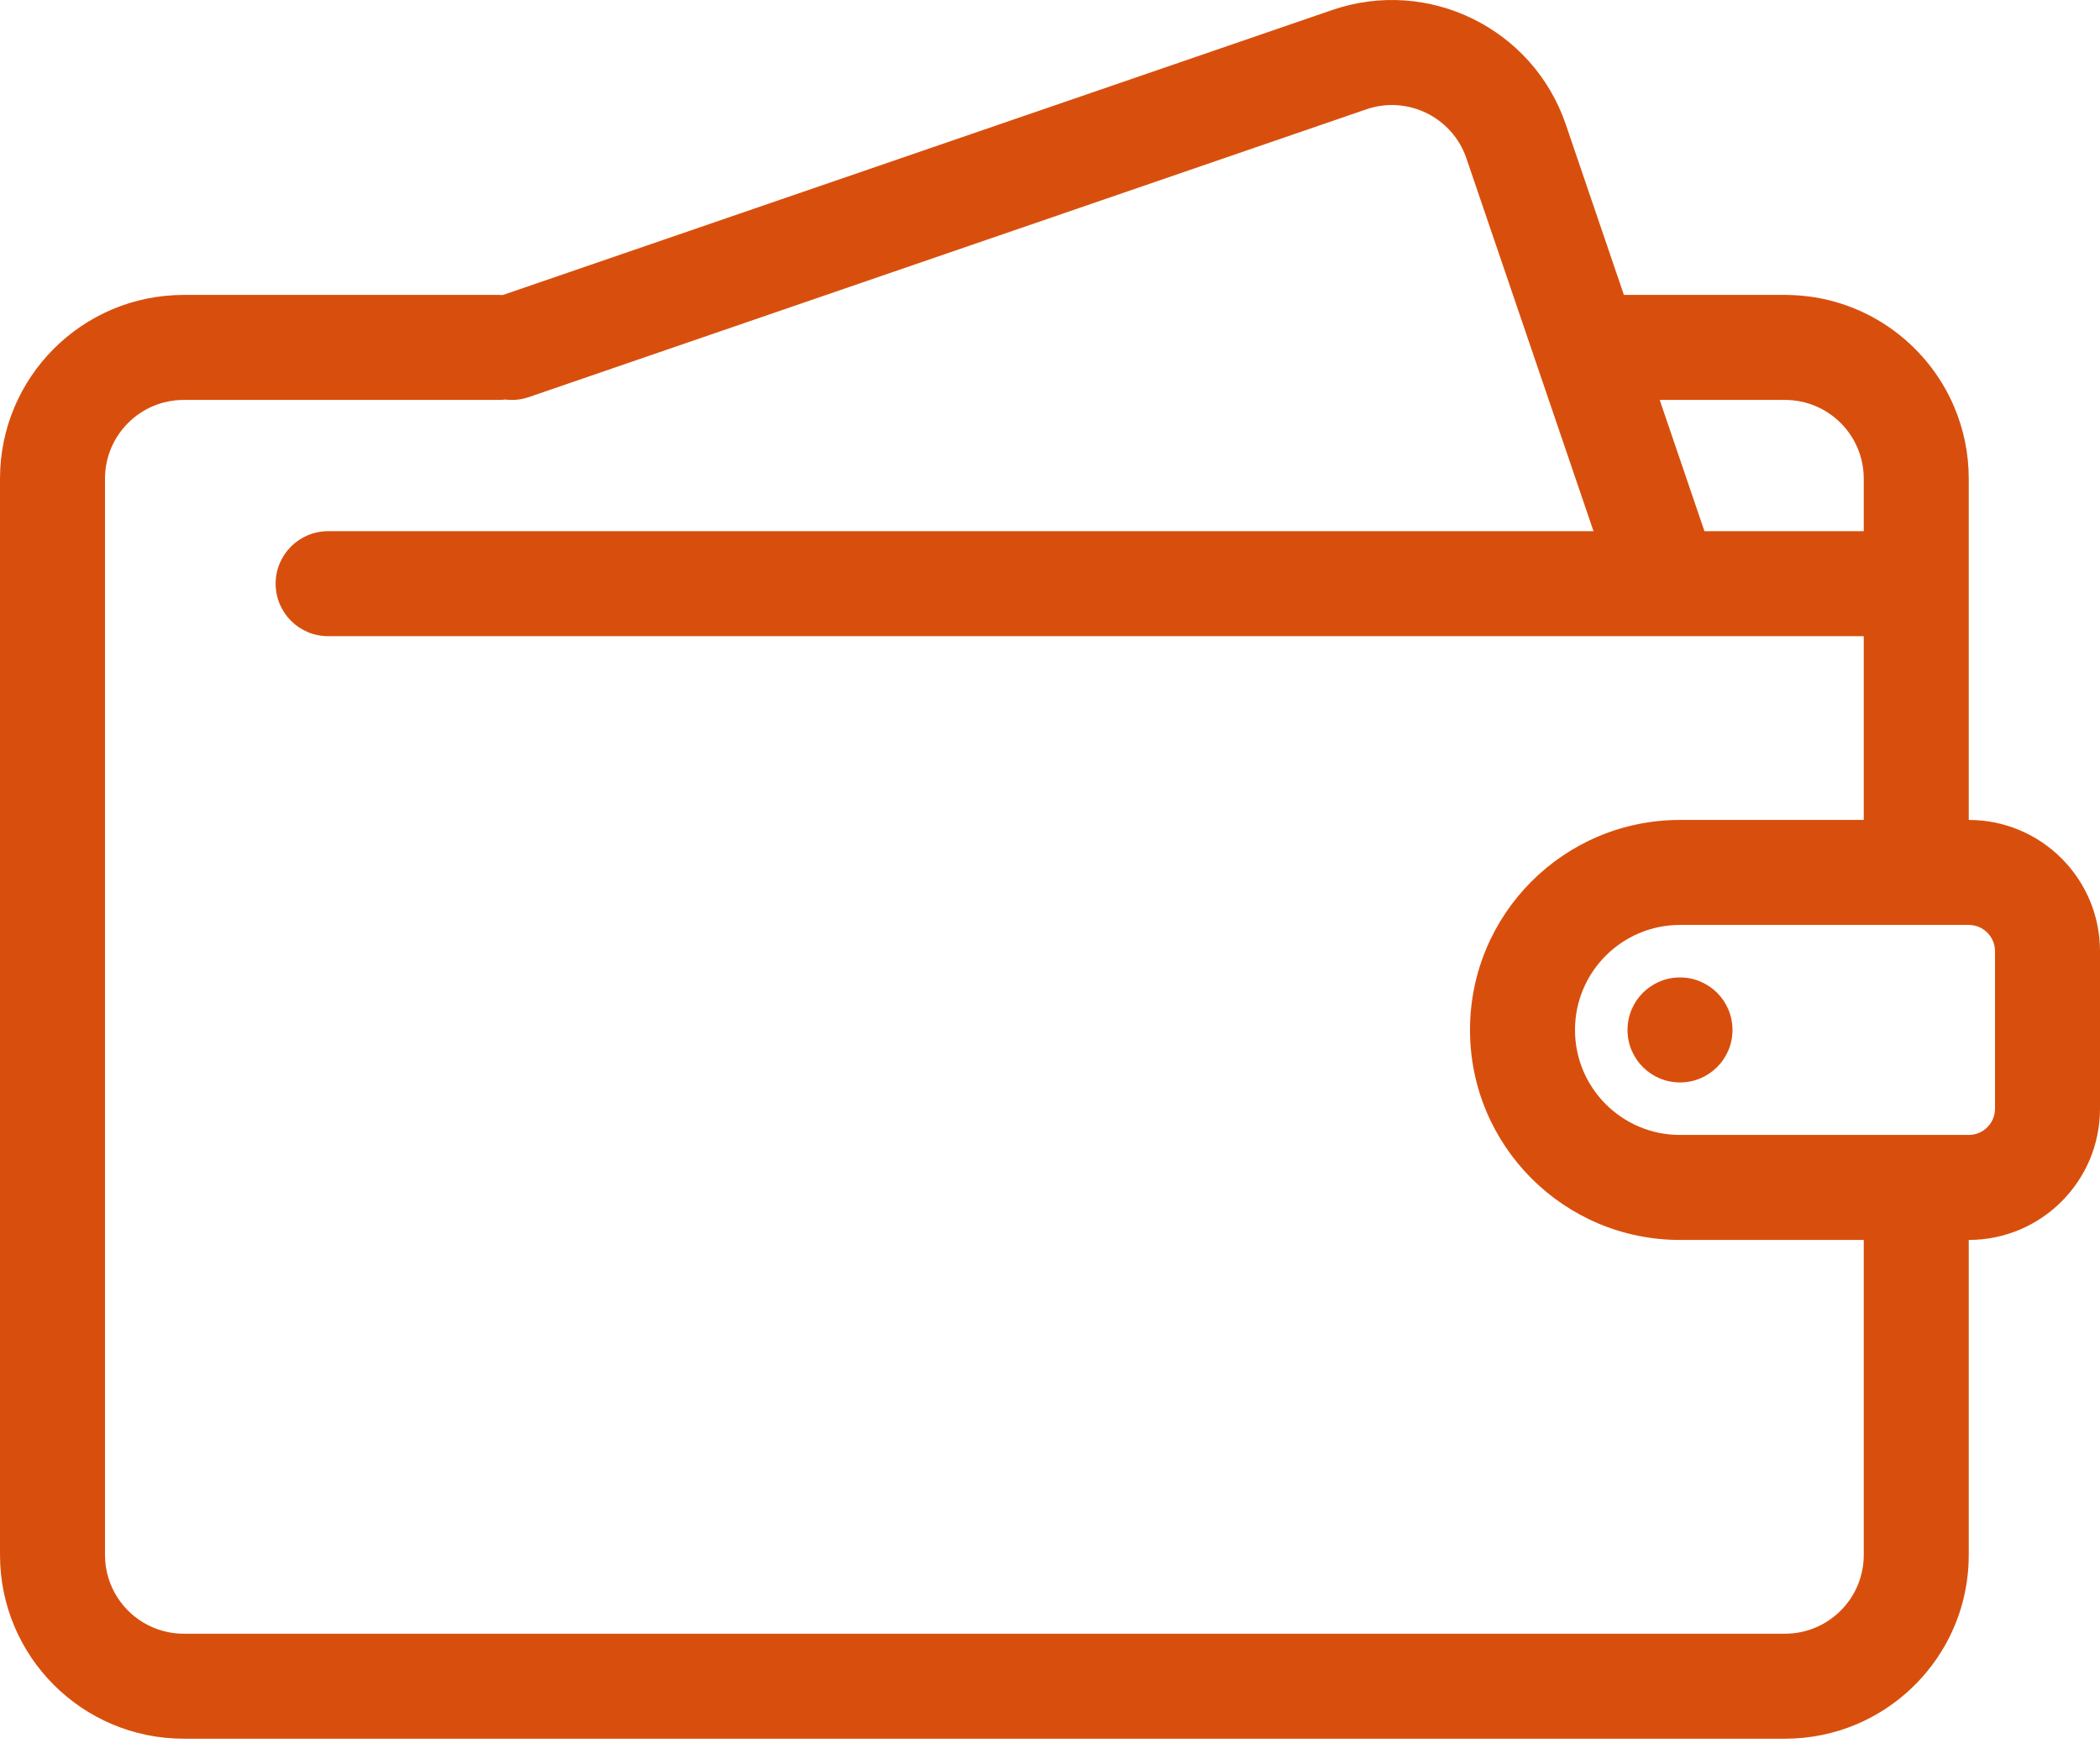 <svg width="80" height="67" viewBox="0 0 80 67" fill="none" xmlns="http://www.w3.org/2000/svg">
<path fill-rule="evenodd" clip-rule="evenodd" d="M52.05 4.165C53.619 3.625 55.329 4.463 55.864 6.034L60.705 20.235H12.5C11.396 20.235 10.5 21.13 10.5 22.235C10.5 23.34 11.396 24.235 12.5 24.235H63.454H63.546H71V31.235H64C59.581 31.235 56 34.817 56 39.235C56 43.653 59.581 47.235 64 47.235H71V59.235C71 59.649 70.916 60.044 70.764 60.403C70.468 61.104 69.912 61.669 69.218 61.977C68.846 62.143 68.434 62.235 68 62.235H7C6.793 62.235 6.591 62.214 6.396 62.174C5.321 61.954 4.456 61.16 4.135 60.127C4.047 59.845 4 59.546 4 59.235V18.235C4 16.578 5.343 15.235 7 15.235H19C19.084 15.235 19.168 15.23 19.249 15.22C19.544 15.257 19.851 15.229 20.15 15.126L52.05 4.165ZM71 18.235V20.235H64.931L63.227 15.235H68C68.414 15.235 68.809 15.319 69.168 15.471C69.816 15.745 70.347 16.24 70.668 16.861C70.88 17.273 71 17.74 71 18.235ZM59.65 4.743L61.863 11.235H68L68.094 11.236C70.953 11.273 73.399 13.025 74.45 15.51C74.804 16.348 75 17.268 75 18.235V31.235C77.761 31.235 80 33.474 80 36.235V42.235C80 44.996 77.761 47.235 75 47.235V59.235C75 60.503 74.663 61.693 74.073 62.719C73.314 64.038 72.138 65.087 70.725 65.685C69.887 66.039 68.966 66.235 68 66.235H7C3.134 66.235 0 63.101 0 59.235V18.235C0 14.369 3.134 11.235 7 11.235H19C19.05 11.235 19.101 11.237 19.15 11.24L50.75 0.382C54.412 -0.877 58.401 1.078 59.65 4.743ZM75 43.235C75.552 43.235 76 42.787 76 42.235V36.235C76 35.683 75.552 35.235 75 35.235H64C61.791 35.235 60 37.026 60 39.235C60 41.444 61.791 43.235 64 43.235H75ZM64 41.235C65.105 41.235 66 40.34 66 39.235C66 38.13 65.105 37.235 64 37.235C62.895 37.235 62 38.13 62 39.235C62 40.34 62.895 41.235 64 41.235Z" fill="#D84F0D"/>
</svg>
